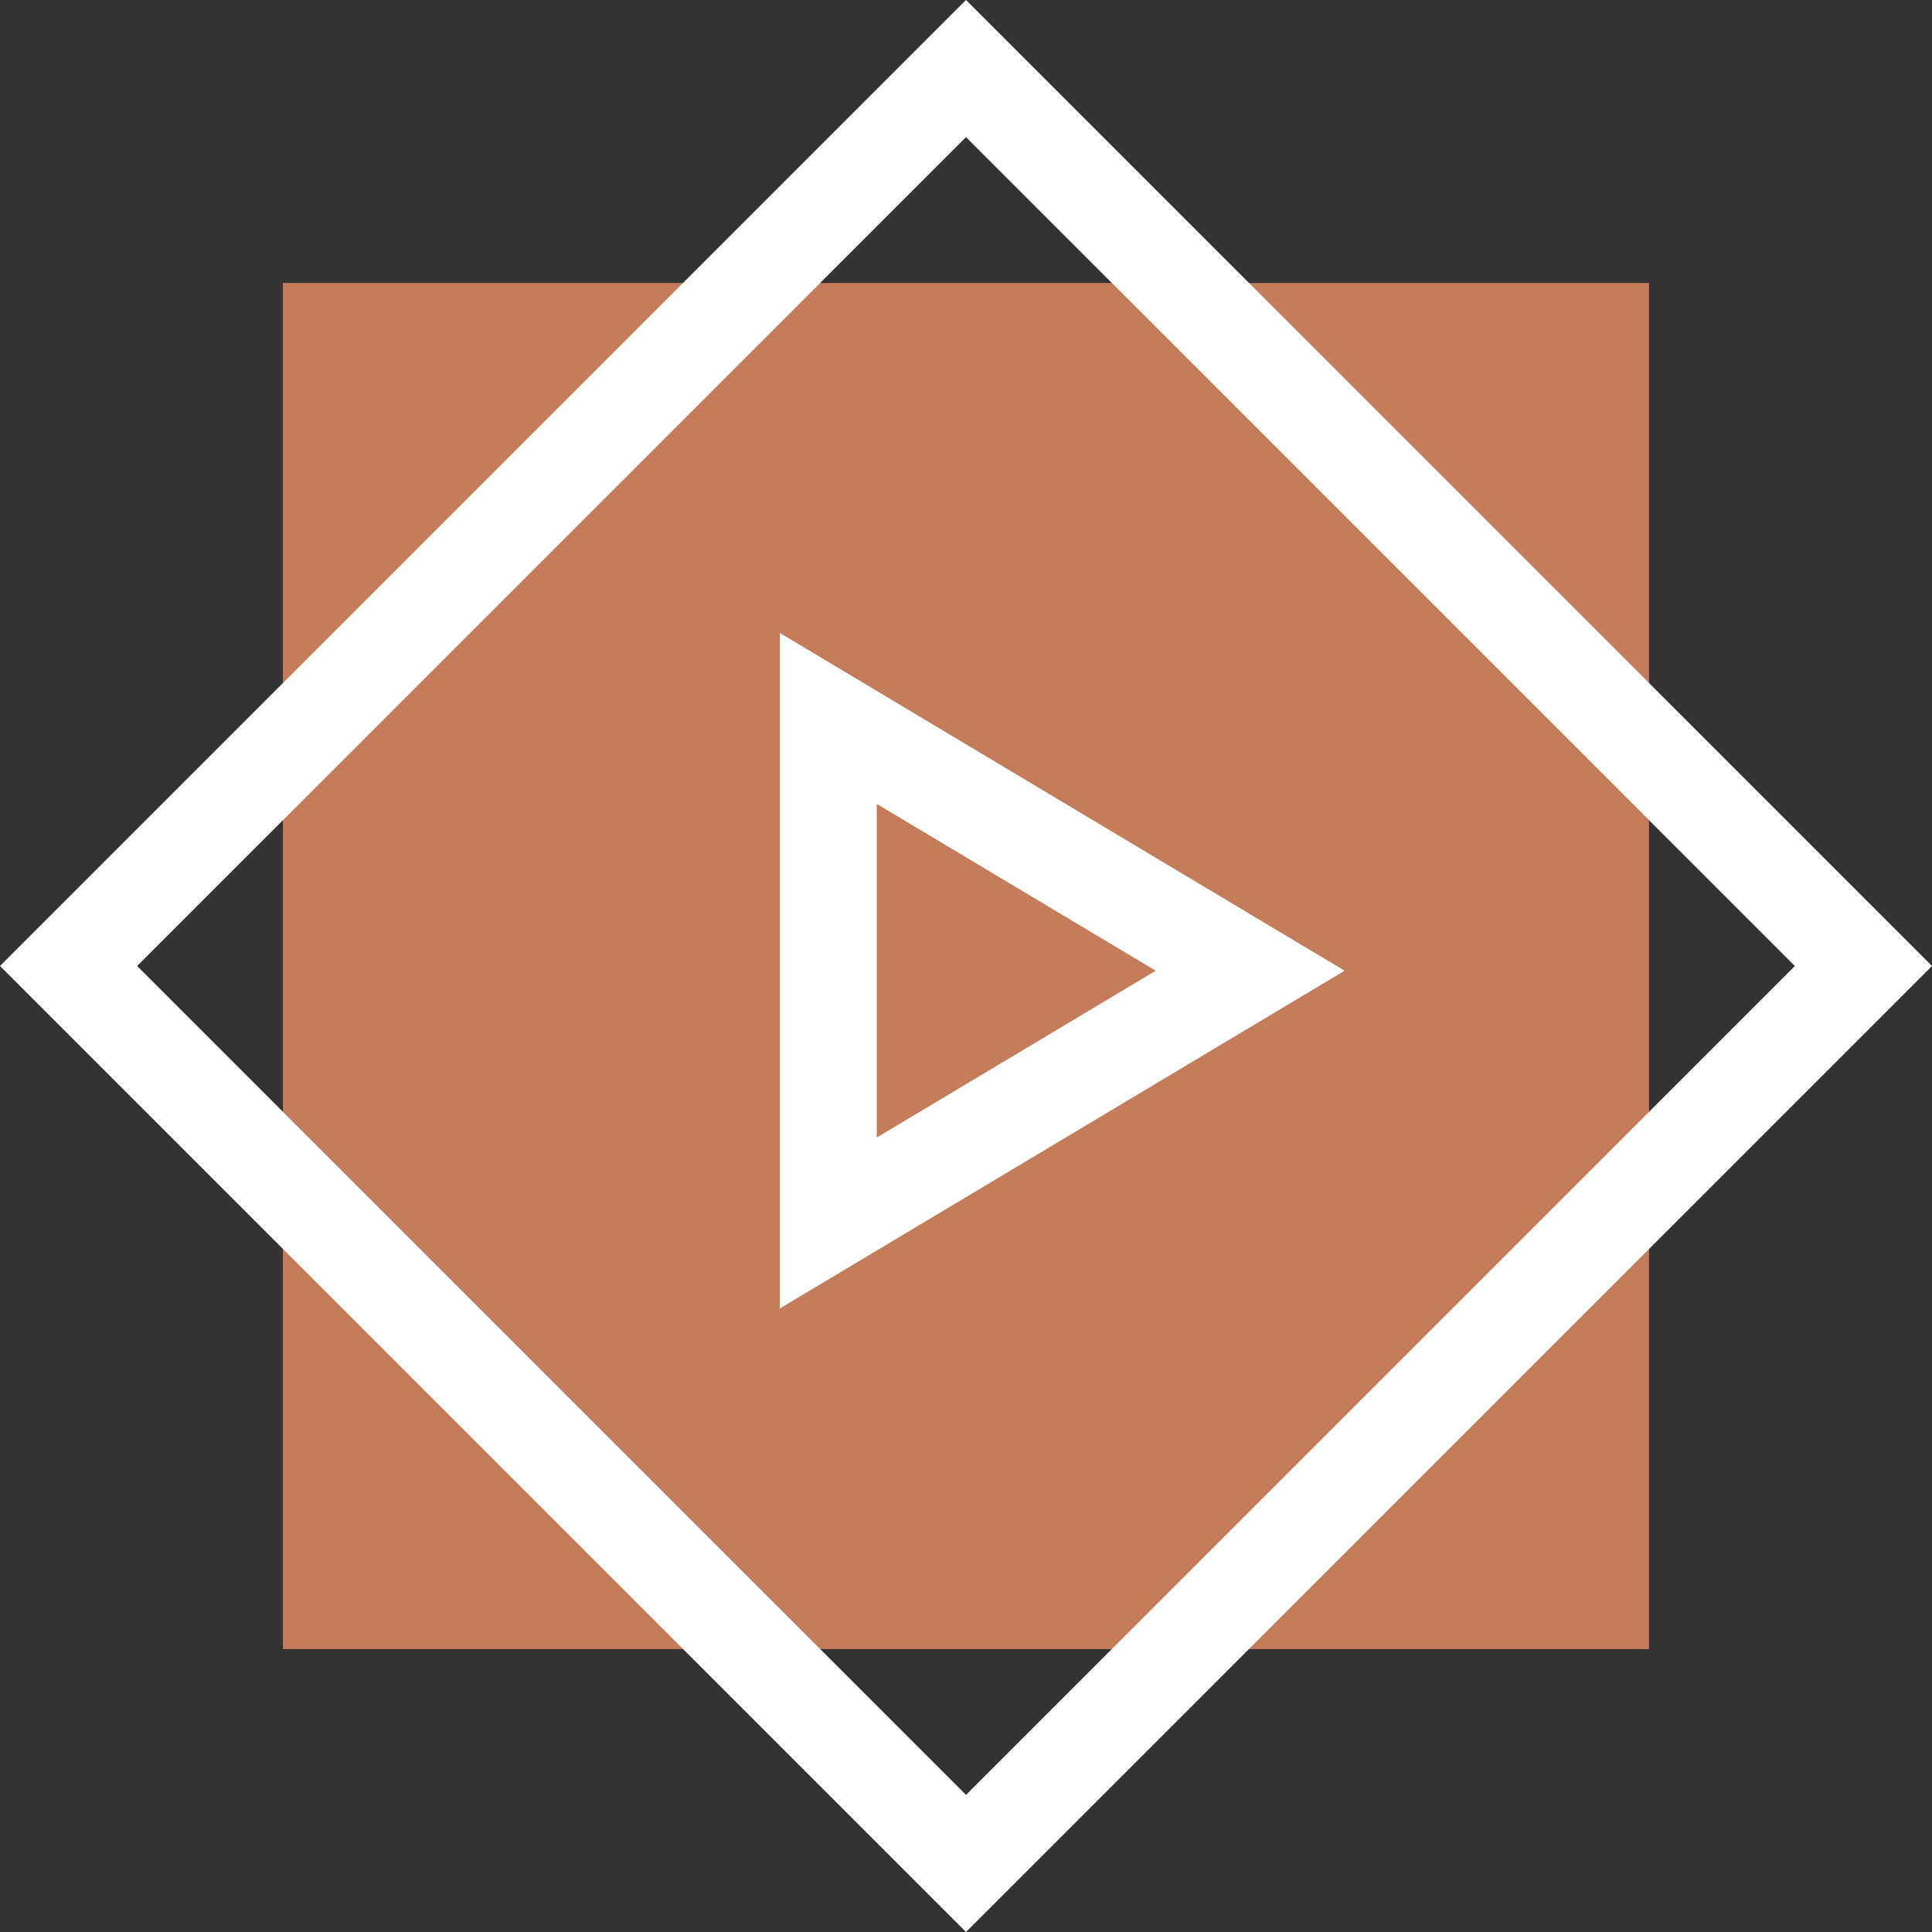 <svg xmlns="http://www.w3.org/2000/svg" width="59.786" height="59.786" viewBox="0 0 59.786 59.786">
    <rect x="0" y="0" width="59.786" height="59.786" fill="#333333" stroke="none"/>
    <g transform="translate(19904.467 -13424.533)">
        <rect width="42.275" height="42.275" transform="translate(-19853.438 13433.29) rotate(90)" fill="#c47c5a"/>
        <g transform="translate(-19874.574 13424.533) rotate(45)" fill="none" stroke="#fff" stroke-width="3">
            <rect width="42.275" height="42.275" stroke="none"/><rect x="1.5" y="1.5" width="39.275" height="39.275" fill="none"/>
        </g>
        <path d="M273.44,193.75V178.136l13.054,7.807Z" transform="translate(-20152.275 13268.629)" fill="none" stroke="#fff" stroke-miterlimit="10" stroke-width="3"/>
    </g>
</svg>
